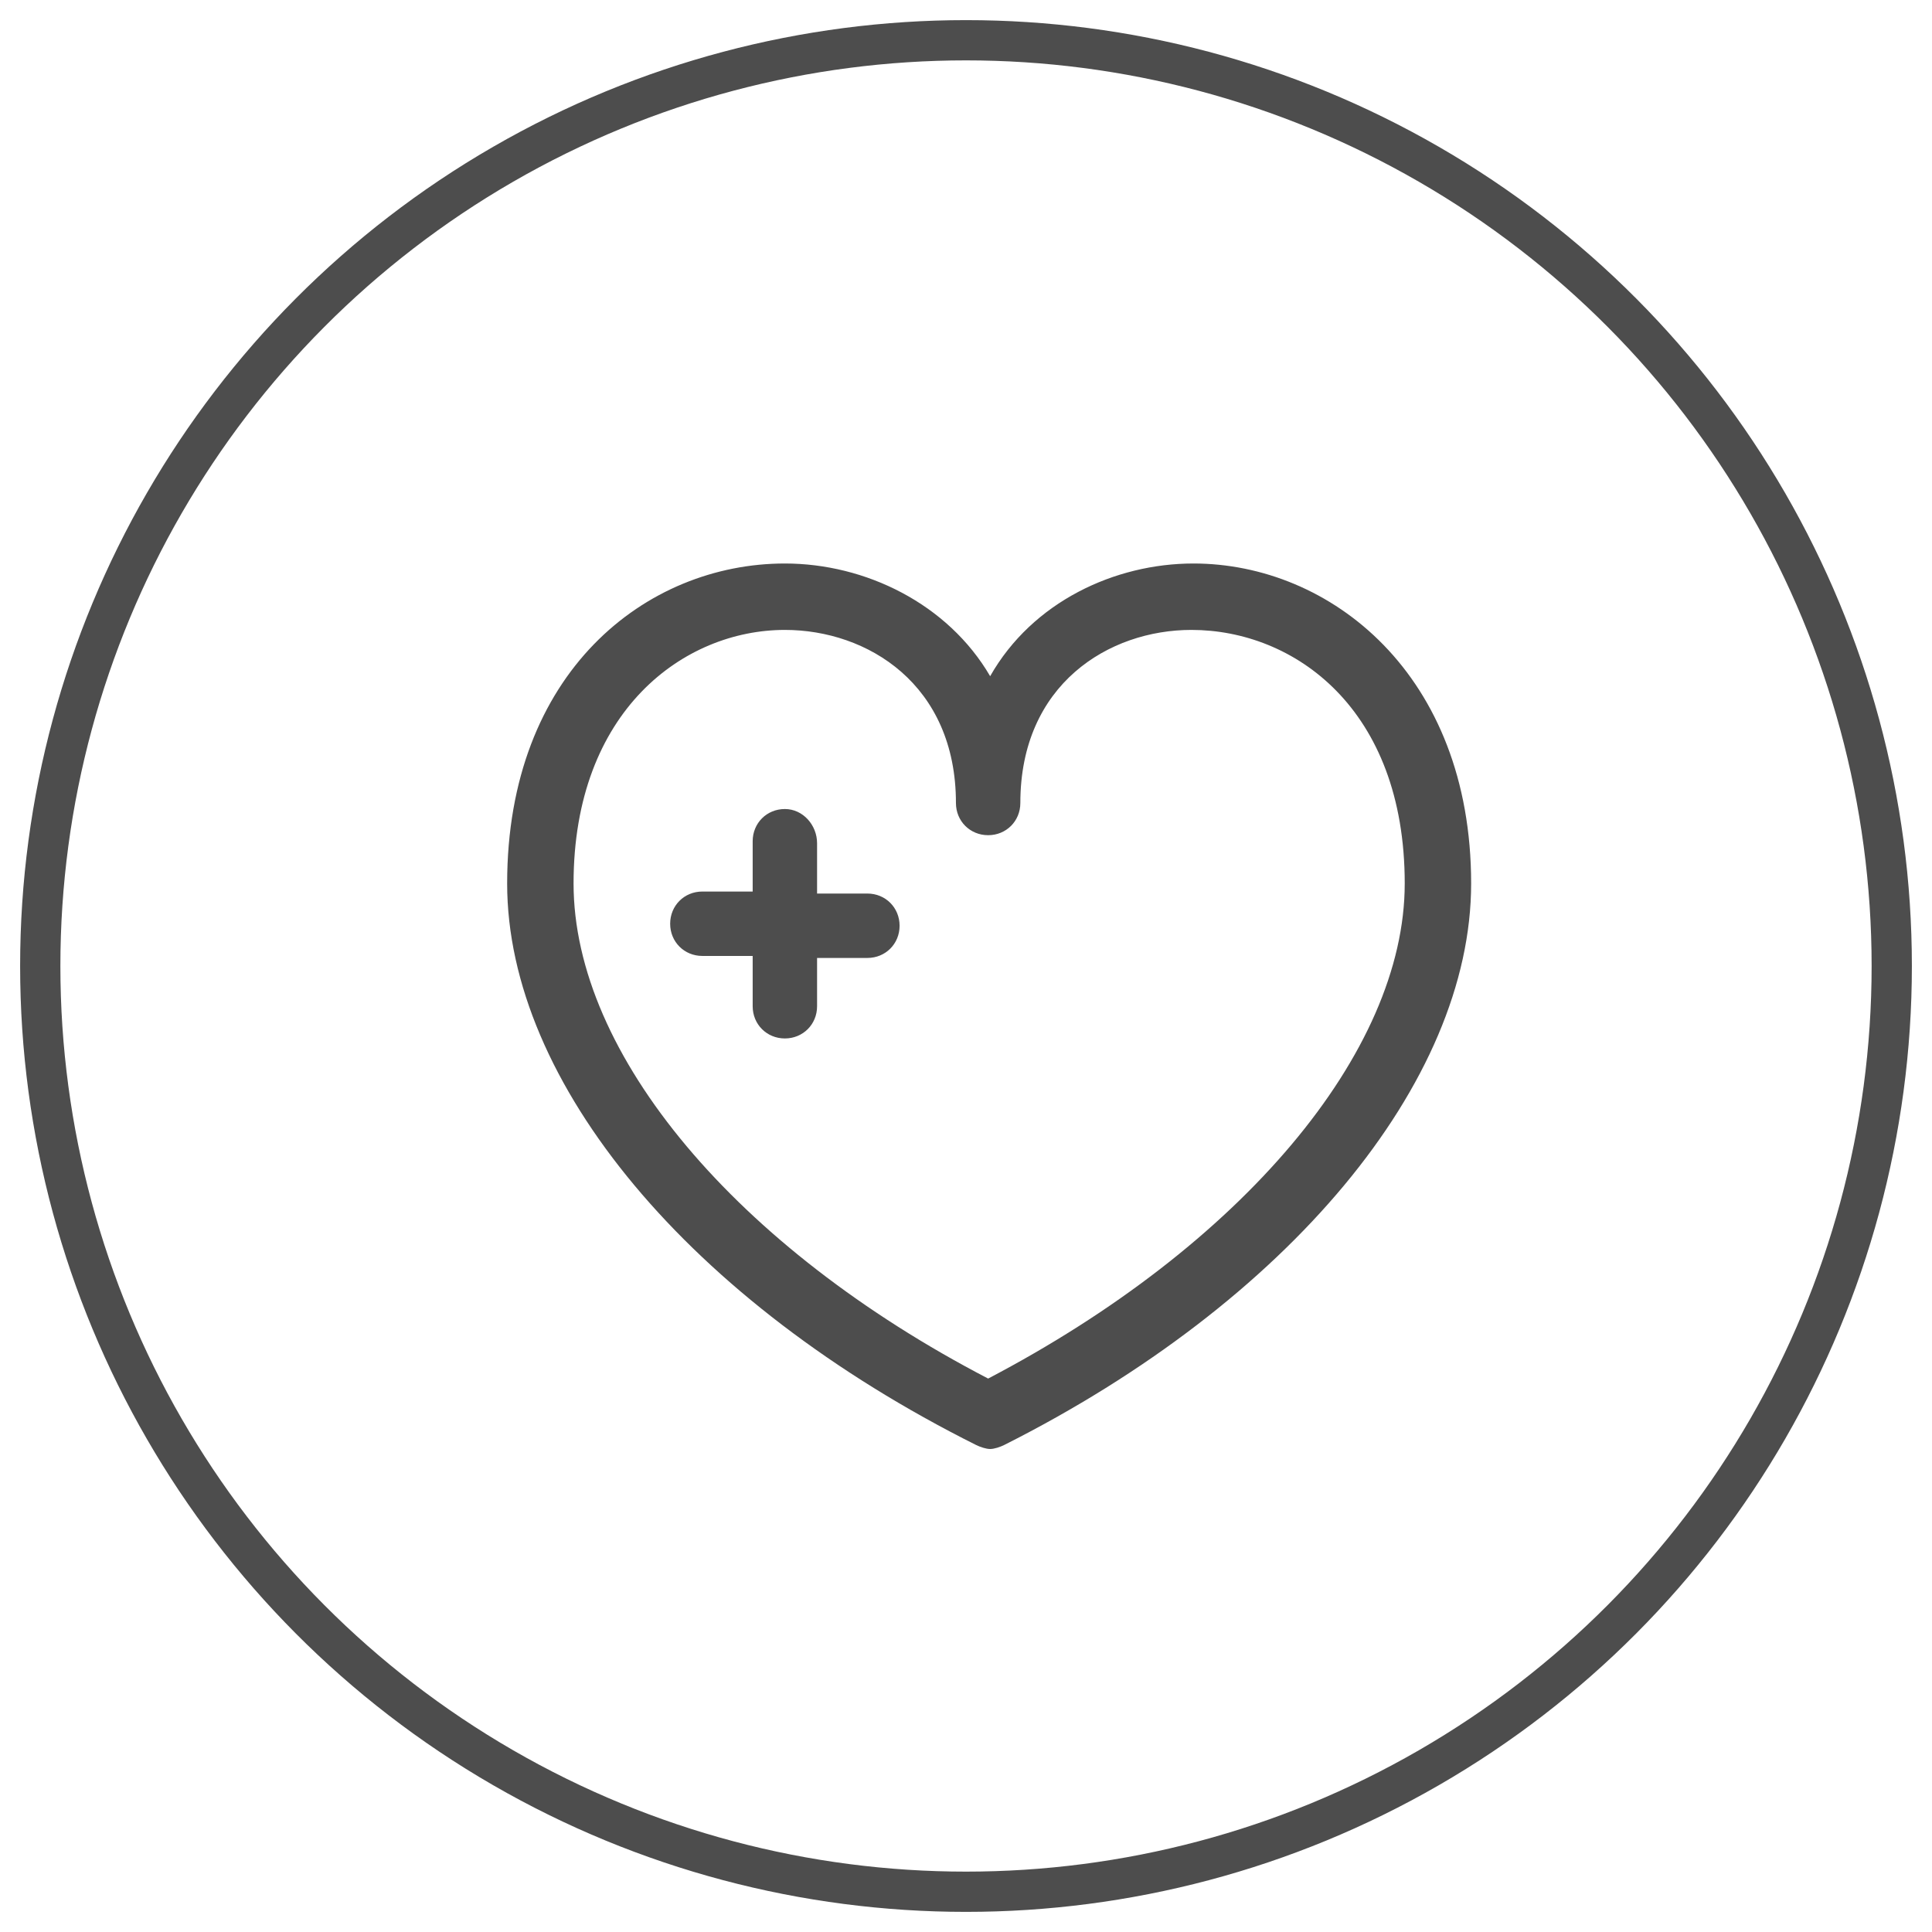 <?xml version="1.0" encoding="utf-8"?>
<!-- Generator: Adobe Illustrator 18.0.0, SVG Export Plug-In . SVG Version: 6.00 Build 0)  -->
<!DOCTYPE svg PUBLIC "-//W3C//DTD SVG 1.1//EN" "http://www.w3.org/Graphics/SVG/1.1/DTD/svg11.dtd">
<svg version="1.1" id="Layer_1" xmlns="http://www.w3.org/2000/svg" xmlns:xlink="http://www.w3.org/1999/xlink" x="0px" y="0px"
	 width="96px" height="96px" viewBox="0 0 96 96" enable-background="new 0 0 96 96" xml:space="preserve">
<g id="Layer_1_1_">
</g>
<g id="Isolation_Mode">
	<g>
		<path id="health_1_" fill="#4D4D4D" d="M48.5,71.8c0.2,0.1,0.5,0.2,0.7,0.2s0.5-0.1,0.7-0.2c14.1-7.1,23.2-18,23.2-27.9
			c0-10.4-7-15.9-13.8-15.9c-3.9,0-8,1.9-10.1,5.6C47.1,30,43,28,39,28c-6.9,0-13.8,5.4-13.8,15.9C25.2,53.8,34.3,64.7,48.5,71.8z
			 M39,31.3c4.1,0,8.5,2.7,8.5,8.6c0,0.9,0.7,1.6,1.6,1.6c0.9,0,1.6-0.7,1.6-1.6c0-5.9,4.4-8.6,8.5-8.6c5.1,0,10.6,3.9,10.6,12.6
			c0,8.4-8.1,18-20.7,24.6C36.6,62,28.5,52.4,28.5,43.9C28.5,35.3,34,31.3,39,31.3z M37.4,47.5h-2.5c-0.9,0-1.6-0.7-1.6-1.6
			s0.7-1.6,1.6-1.6h2.5v-2.5c0-0.9,0.7-1.6,1.6-1.6s1.6,0.8,1.6,1.7v2.5h2.5c0.9,0,1.6,0.7,1.6,1.6s-0.7,1.6-1.6,1.6h-2.5V50
			c0,0.9-0.7,1.6-1.6,1.6s-1.6-0.7-1.6-1.6V47.5L37.4,47.5z"/>
	</g>
</g>
<circle fill="none" stroke="#4D4D4D" stroke-width="2" stroke-miterlimit="10" cx="48" cy="48" r="46"/>
</svg>

